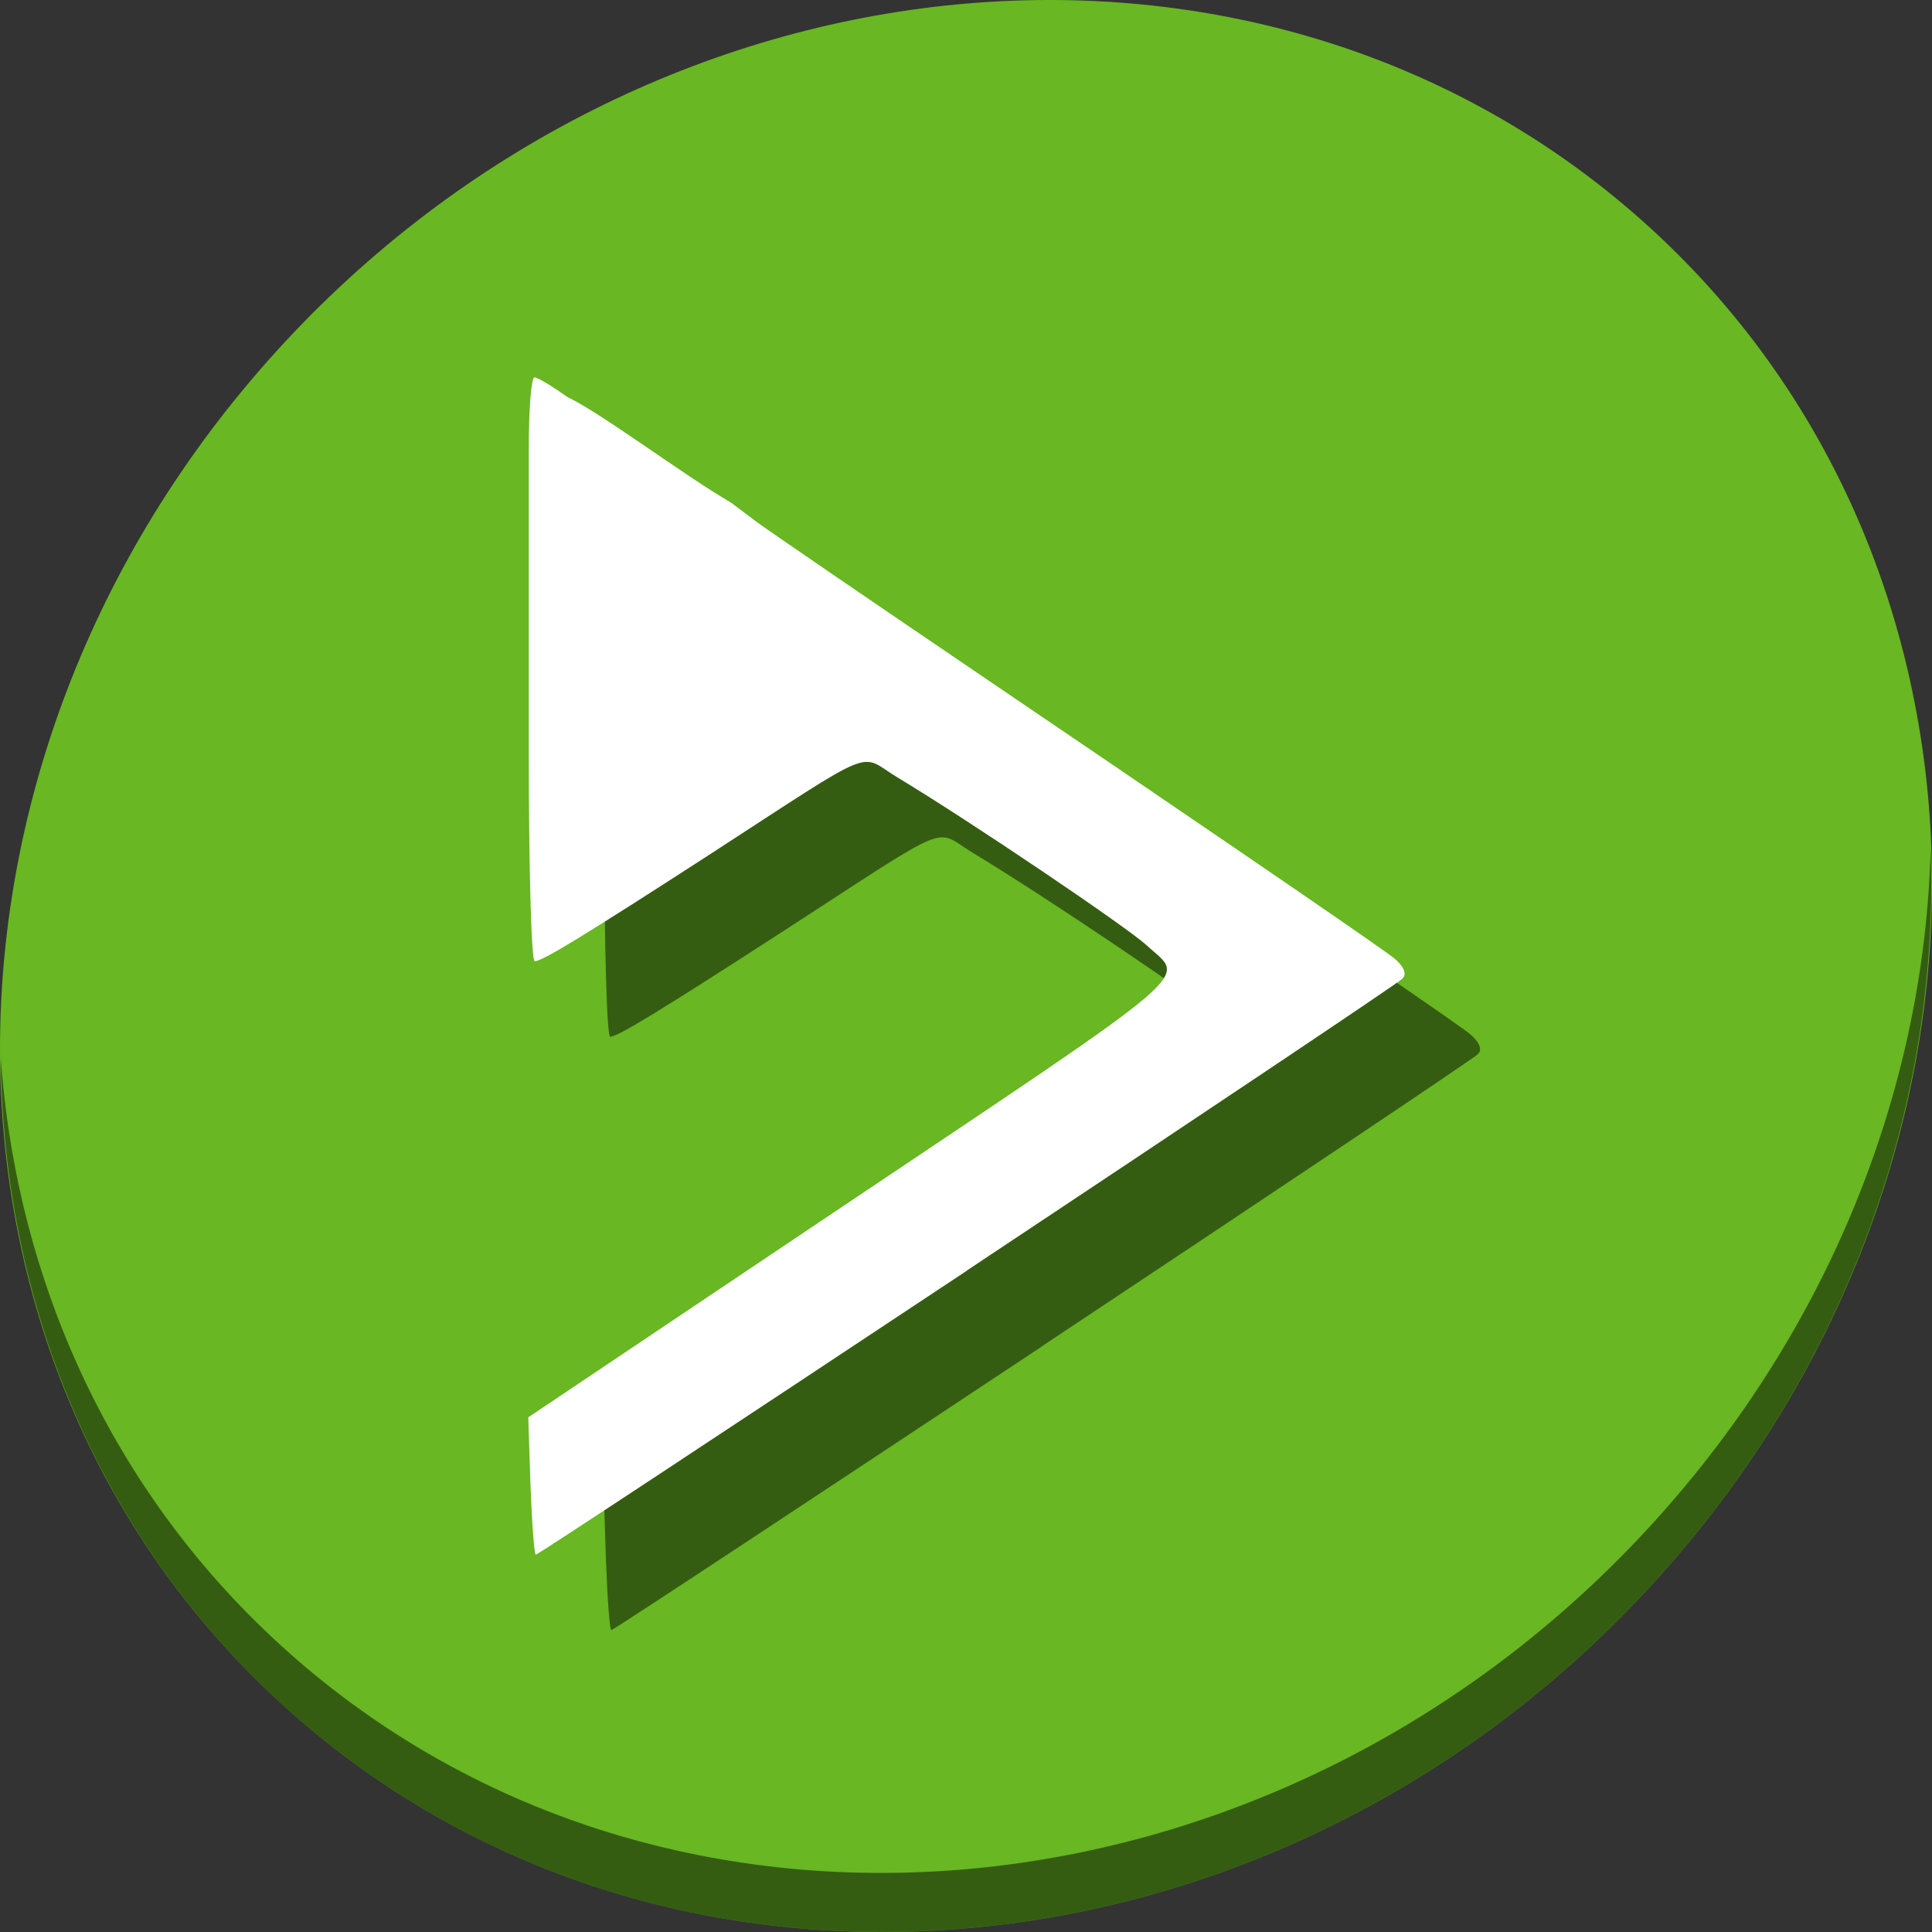 <?xml version="1.0" encoding="UTF-8" standalone="no"?>
<svg
   xmlns:dc="http://purl.org/dc/elements/1.1/"
   xmlns:cc="http://creativecommons.org/ns#"
   xmlns:rdf="http://www.w3.org/1999/02/22-rdf-syntax-ns#"
   xmlns:svg="http://www.w3.org/2000/svg"
   xmlns="http://www.w3.org/2000/svg"
   xmlns:sodipodi="http://sodipodi.sourceforge.net/DTD/sodipodi-0.dtd"
   xmlns:inkscape="http://www.inkscape.org/namespaces/inkscape"
   viewBox="0 0 512 512"
   id="svg2"
   version="1.1"
   inkscape:version="0.92.2 2405546, 2018-03-11"
   width="512"
   height="512"
   sodipodi:docname="deadbeef.svg">
  <rect x="0" y="0" width="512" height="512" fill="#333333" stroke="none"/>
  <sodipodi:namedview
     pagecolor="#ffffff"
     bordercolor="#666666"
     borderopacity="1"
     objecttolerance="10"
     gridtolerance="10"
     guidetolerance="10"
     inkscape:pageopacity="0"
     inkscape:pageshadow="2"
     inkscape:window-width="1366"
     inkscape:window-height="742"
     id="namedview59"
     showgrid="false"
     inkscape:zoom="0.43457605"
     inkscape:cx="233.72689"
     inkscape:cy="60.93982"
     inkscape:window-x="0"
     inkscape:window-y="0"
     inkscape:window-maximized="1"
     inkscape:current-layer="svg2"
     units="px" />
  <defs
     id="defs4">
    <linearGradient
       id="linearGradient3764"
       x1="1"
       x2="47"
       gradientUnits="userSpaceOnUse"
       gradientTransform="rotate(-90,24,24)">
      <stop
         stop-color="#333"
         stop-opacity="1"
         id="stop7" />
      <stop
         offset="1"
         stop-color="#3d3d3d"
         stop-opacity="1"
         id="stop9" />
    </linearGradient>
    <clipPath
       id="clipPath-973244696">
      <g
         transform="translate(0,-1004.362)"
         id="g12">
        <path
           d="m -24,13 c 0,1.105 -0.672,2 -1.5,2 -0.828,0 -1.5,-0.895 -1.5,-2 0,-1.105 0.672,-2 1.5,-2 0.828,0 1.5,0.895 1.5,2 z"
           transform="matrix(15.333,0,0,11.5,415,878.862)"
           id="path14"
           inkscape:connector-curvature="0"
           style="fill:#1890d0" />
      </g>
    </clipPath>
    <clipPath
       id="clipPath-986809366">
      <g
         transform="translate(0,-1004.362)"
         id="g17">
        <path
           d="m -24,13 c 0,1.105 -0.672,2 -1.5,2 -0.828,0 -1.5,-0.895 -1.5,-2 0,-1.105 0.672,-2 1.5,-2 0.828,0 1.5,0.895 1.5,2 z"
           transform="matrix(15.333,0,0,11.5,415,878.862)"
           id="path19"
           inkscape:connector-curvature="0"
           style="fill:#1890d0" />
      </g>
    </clipPath>
  </defs>
  <g
     id="g33"
     transform="translate(0,963)" />
  <g
     id="g35"
     transform="translate(-38.644,943.475)">
    <g
       clip-path="url(#clipPath-973244696)"
       id="g37">
      <g
         transform="translate(1,1)"
         id="g39">
        <g
           id="g41"
           style="opacity:0.1">
          <!-- color: #3d3d3d -->
          <g
             id="g43" />
        </g>
      </g>
    </g>
  </g>
  <g
     id="g865">
    <path
       style="fill:#68b723;fill-opacity:1;stroke-width:11.11"
       inkscape:connector-curvature="0"
       d="M 432.913,56.474 C 535.106,145.049 538.74,306.174 441.03,416.373 343.32,526.572 181.28,544.101 79.087,455.526 -23.106,366.951 -26.74,205.826 70.97,95.627 168.68,-14.572 330.72,-32.101 432.913,56.474 Z"
       id="path27" />
    <path
       style="opacity:1;fill:#000000;fill-opacity:0.49;stroke-width:11.11"
       inkscape:connector-curvature="0"
       d="M 511.636,224.904 C 510.084,286.215 486.474,349.058 440.669,400.718 342.959,510.917 180.919,528.446 78.726,439.871 30.827,398.356 4.497,340.923 0.194,280.229 0.799,346.585 27.117,410.482 79.079,455.519 c 102.193,88.575 264.241,71.037 361.943,-39.153 49.705,-56.058 73.005,-125.291 70.613,-191.462 z"
       id="path51" />
    <path
       style="fill:#000000;fill-opacity:0.49;fill-rule:evenodd;stroke:none;stroke-width:0;stroke-linecap:butt;stroke-linejoin:miter;stroke-miterlimit:4;stroke-dasharray:none;stroke-opacity:1"
       d="m 161.628,120 c -0.823,0 -1.494,8.381 -1.494,18.619 v 80.732 c 0,30.425 0.67,55.396 1.57,55.396 2.009,0 13.224,-6.869 46.194,-28.186 45.523,-29.526 39.398,-26.903 49.789,-20.627 19.365,11.653 60.85,39.686 66.151,44.546 10.237,9.568 16.744,4.037 -85.955,72.885 L 160,395.605 l 0.594,18.159 c 0.383,10.008 0.976,18.236 1.416,18.236 0.517,0 51.799,-33.87 114.141,-75.202 l -0.095,0.019 c 62.342,-41.409 114.371,-76.234 115.577,-77.439 1.493,-1.416 0.153,-3.884 -3.597,-6.506 -8.974,-6.506 -56.508,-38.942 -111.522,-76.236 -26.981,-18.312 -52.104,-35.495 -55.912,-38.269 l -6.871,-5.167 c -12.4,-7.176 -34.309,-23.689 -43.436,-28.033 -3.961,-2.832 -7.844,-5.167 -8.667,-5.167 z"
       id="path857"
       inkscape:connector-curvature="0" />
    <path
       inkscape:connector-curvature="0"
       id="rect3808"
       d="m 141.628,100 c -0.823,0 -1.494,8.381 -1.494,18.619 v 80.732 c 0,30.425 0.67,55.396 1.57,55.396 2.009,0 13.224,-6.869 46.194,-28.186 45.523,-29.526 39.398,-26.903 49.789,-20.627 19.365,11.653 60.85,39.686 66.151,44.546 10.237,9.568 16.744,4.037 -85.955,72.885 L 140,375.605 l 0.594,18.159 c 0.383,10.008 0.976,18.236 1.416,18.236 0.517,0 51.799,-33.87 114.141,-75.202 l -0.095,0.019 c 62.342,-41.409 114.371,-76.234 115.577,-77.439 1.493,-1.416 0.153,-3.884 -3.597,-6.506 -8.974,-6.506 -56.508,-38.942 -111.522,-76.236 -26.981,-18.312 -52.104,-35.495 -55.912,-38.269 l -6.871,-5.167 c -12.4,-7.176 -34.309,-23.689 -43.436,-28.033 -3.961,-2.832 -7.844,-5.167 -8.667,-5.167 z"
       style="fill:#ffffff;fill-opacity:1;fill-rule:evenodd;stroke:none;stroke-width:0;stroke-linecap:butt;stroke-linejoin:miter;stroke-miterlimit:4;stroke-dasharray:none;stroke-opacity:1" />
    <g
       style="fill:#45d03f;fill-opacity:1"
       transform="matrix(17.309,0,0,17.309,-165.417,-157.311)"
       id="g47">
      <g
         style="fill:#45d03f;fill-opacity:1"
         id="g51" />
    </g>
  </g>
</svg>
